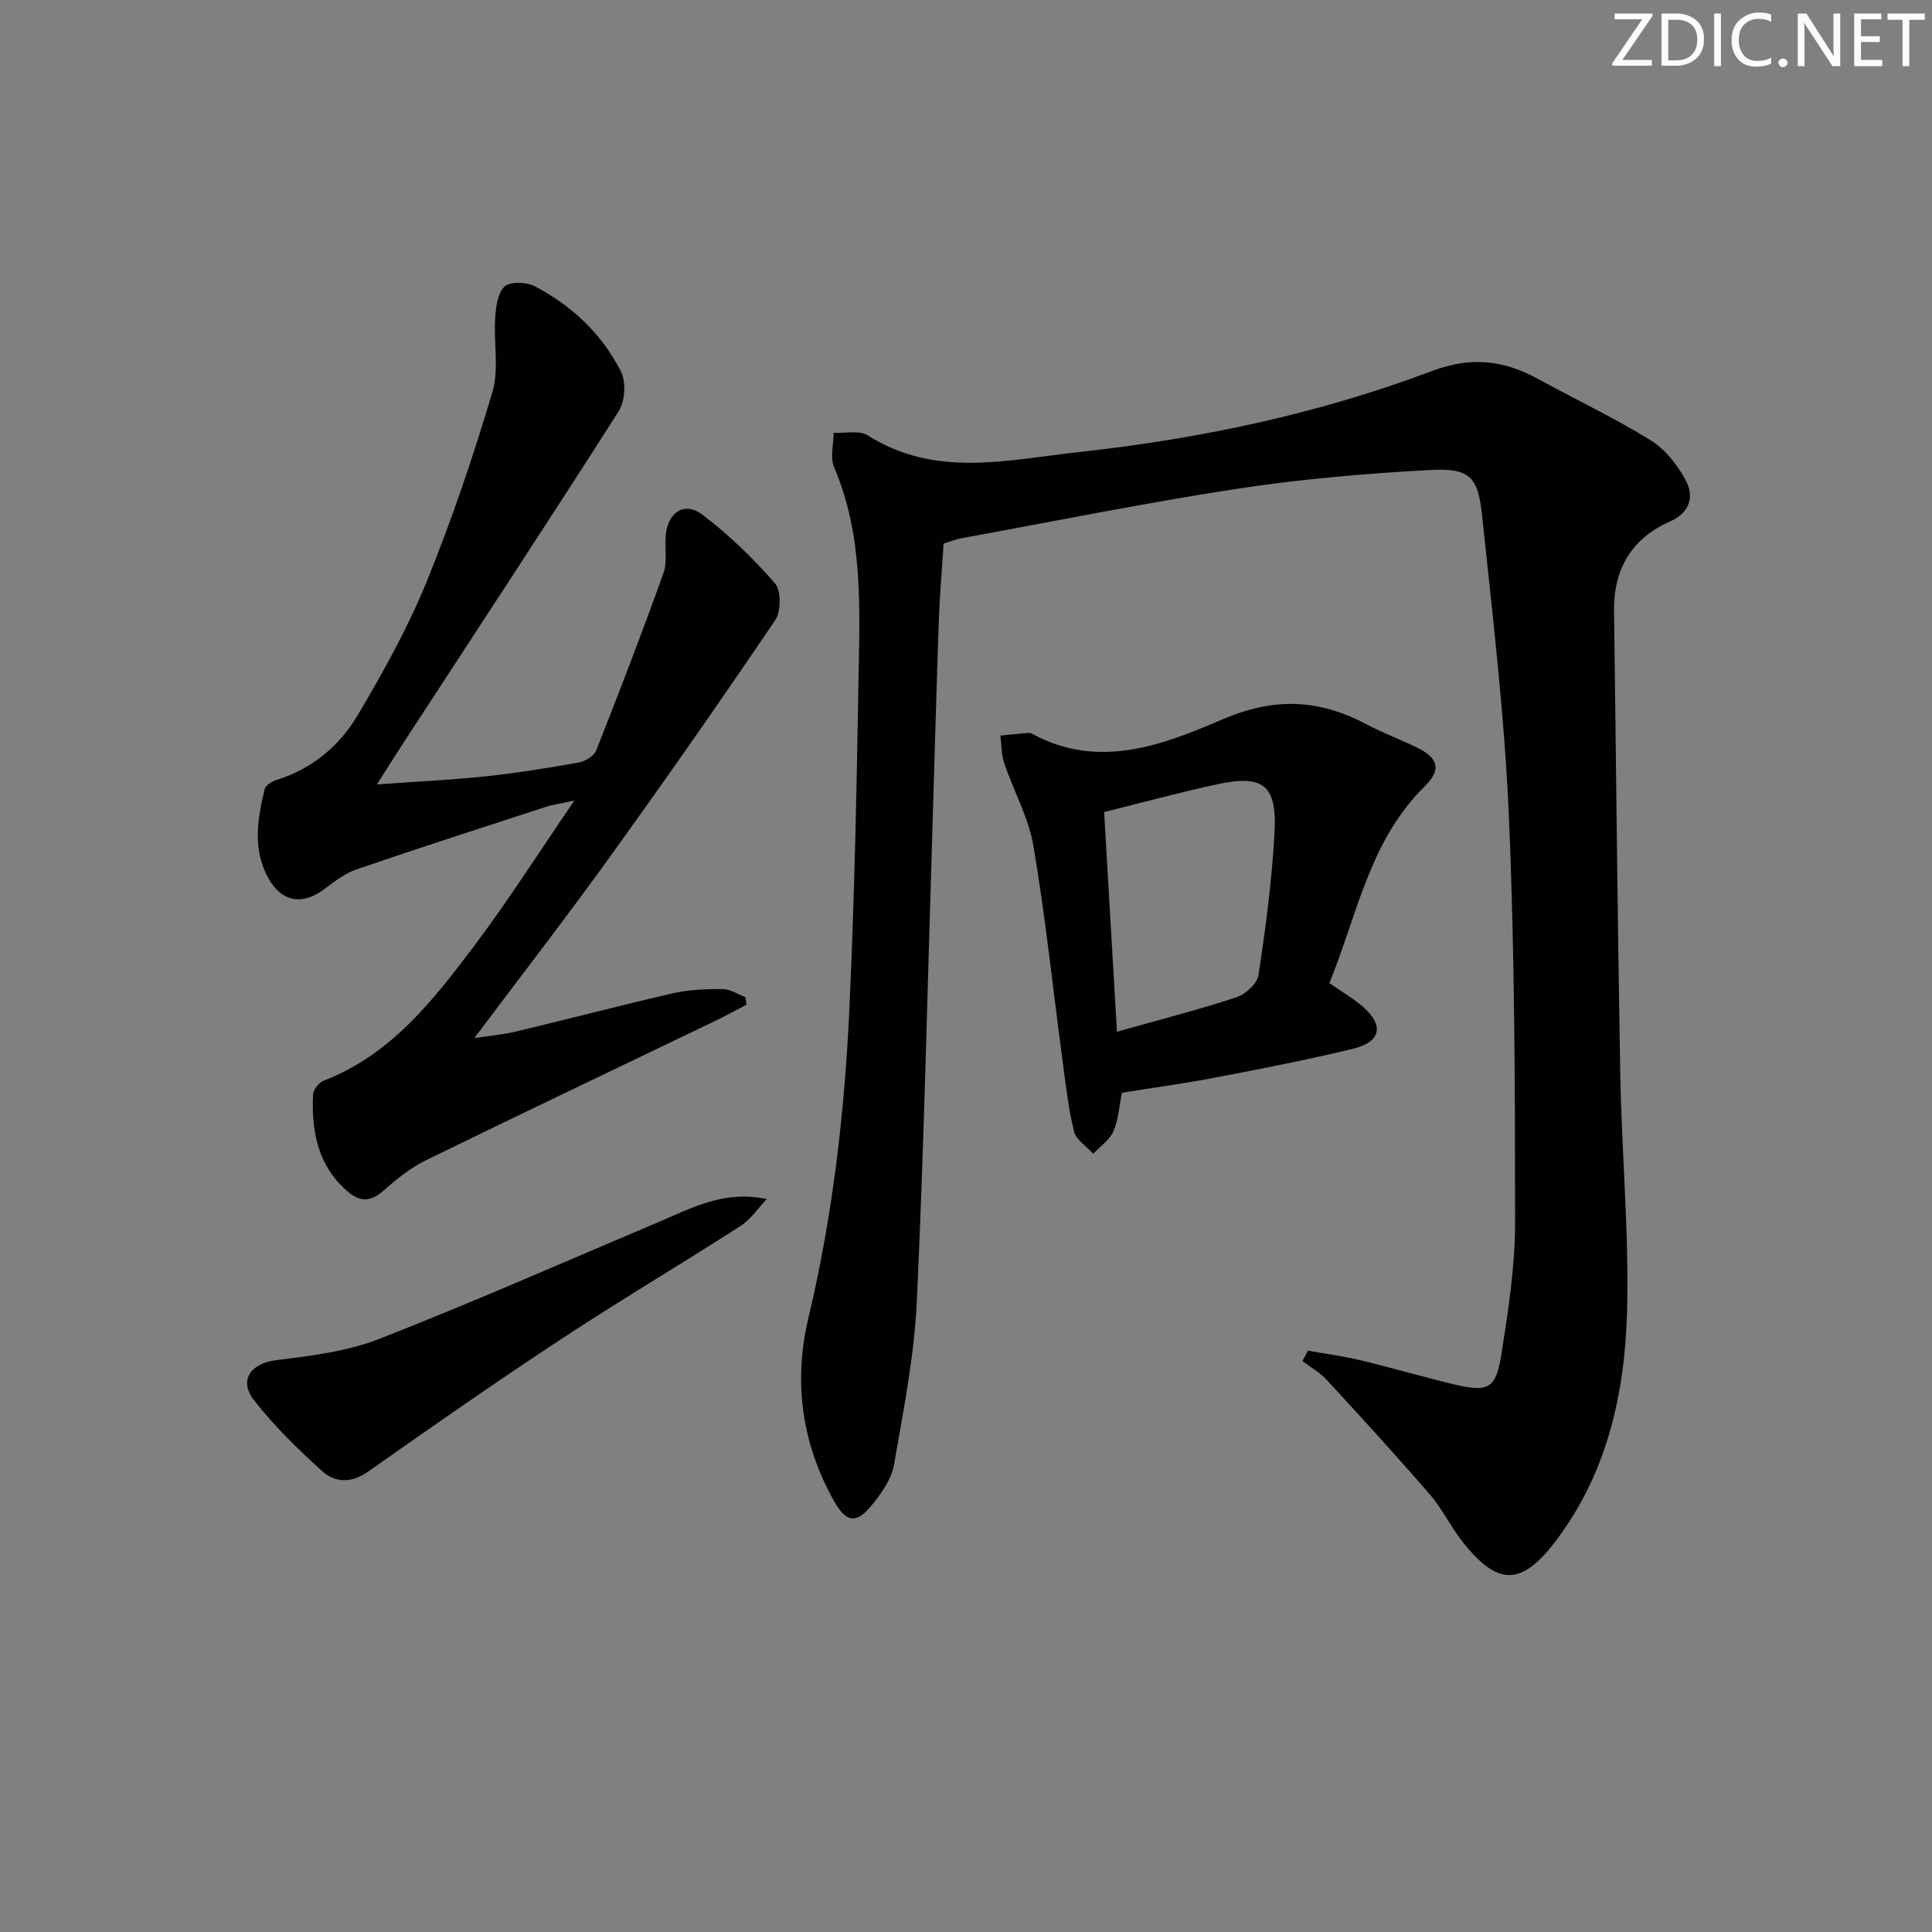 <svg enable-background="new 0 0 400 400" viewBox="0 0 400 400" xmlns="http://www.w3.org/2000/svg"><rect x="0" y="0" width="400" height="400" fill="#808080" stroke="none"/><g fill="#fafbfa"><path d="m342.2 3.2-6.3 9.2h6.1v1.2h-8.2v-.5l6.2-9.1h-5.7v-1.2h7.8v.4z"/><path d="m344 13.7v-10.9h3.1c1.6 0 3 .5 4.1 1.4 1.1 1 1.6 2.2 1.6 3.9s-.5 3-1.6 4-2.5 1.5-4.2 1.5h-3zm1.4-9.6v8.4h1.6c1.4 0 2.5-.4 3.2-1.1.8-.8 1.2-1.8 1.2-3.2s-.4-2.4-1.2-3.1-1.8-1-3.1-1z"/><path d="m356.3 2.8v10.9h-1.4v-10.9z"/><path d="m366.6 13.2c-.8.4-1.8.6-3 .6-1.6 0-2.8-.5-3.7-1.5s-1.4-2.3-1.4-3.9c0-1.7.5-3.2 1.6-4.2s2.4-1.6 4-1.6c1 0 1.9.1 2.6.4v1.5c-.8-.4-1.6-.6-2.6-.6-1.2 0-2.2.4-3 1.2s-1.1 1.9-1.1 3.3c0 1.3.4 2.3 1.1 3.1s1.6 1.1 2.8 1.1c1.1 0 2-.2 2.8-.7v1.3z"/><path d="m368.2 13c0-.3.1-.5.3-.6.2-.2.4-.3.6-.3.3 0 .5.1.7.3s.3.4.3.6-.1.5-.3.6c-.2.2-.4.3-.7.3s-.5-.1-.6-.3c-.2-.2-.3-.4-.3-.6z"/><path d="m381.1 13.7h-1.7l-5.5-8.4c-.2-.2-.3-.5-.4-.7 0 .2.1.8.1 1.5v7.6h-1.4v-10.9h1.8l5.3 8.3c.3.4.4.6.4.8 0-.3-.1-.8-.1-1.6v-7.5h1.4v10.9z"/><path d="m389.7 13.7h-5.8v-10.9h5.6v1.2h-4.2v3.5h3.9v1.2h-3.9v3.7h4.4z"/><path d="m398.4 4.1h-3.1v9.6h-1.4v-9.6h-3.1v-1.3h7.7v1.3z"/></g><path d="m270.78 279.64c3.66.65 7.35 1.13 10.96 2 6.45 1.55 12.82 3.43 19.28 4.97 7.12 1.7 8.7.96 9.84-6.27 1.41-9 2.82-18.12 2.82-27.19 0-27.97-.07-55.96-1.27-83.9-.89-20.88-3.37-41.71-5.56-62.51-.86-8.22-2.63-9.88-10.97-9.42-13.24.72-26.52 1.86-39.62 3.86-19.17 2.93-38.2 6.79-57.28 10.27-1.13.21-2.21.67-3.61 1.1-.33 5.17-.8 10.44-.99 15.72-.52 14.97-.92 29.93-1.38 44.9-1 32.09-1.69 64.19-3.18 96.26-.53 11.35-2.78 22.64-4.74 33.88-.51 2.92-2.54 5.78-4.47 8.18-3.23 4.02-5.34 3.86-7.86-.59-6.76-11.93-8.53-24.78-5.38-38.02 5.03-21.1 7.49-42.53 8.49-64.1 1.06-22.93 1.51-45.9 1.9-68.85.25-14.58.9-29.25-5.06-43.18-.87-2.02-.11-4.74-.11-7.14 2.39.13 5.32-.58 7.09.54 14 8.9 29.04 5.04 43.65 3.45 24.98-2.72 49.57-7.9 73.11-16.77 8.22-3.1 14.95-2.25 22.1 1.68 7.72 4.24 15.72 8.01 23.2 12.64 3.03 1.87 5.59 5.14 7.3 8.34 1.76 3.31.85 6.64-3.24 8.45-8.03 3.55-11.75 9.9-11.63 18.62.43 31.97.72 63.94 1.29 95.91.29 16.3 1.82 32.6 1.41 48.87-.44 17.1-4.1 33.68-14.83 47.78-7.07 9.28-11.96 9.29-19.23.09-2.47-3.12-4.21-6.84-6.8-9.83-6.94-8.03-14.12-15.87-21.31-23.67-1.42-1.54-3.34-2.62-5.04-3.92.38-.73.75-1.44 1.12-2.15z" fill="#010104"/><path d="m78.03 162.4c8.43-.6 15.49-.92 22.5-1.67 6.43-.68 12.83-1.71 19.2-2.84 1.37-.24 3.24-1.33 3.7-2.5 4.82-12.17 9.51-24.39 13.93-36.71.85-2.39.23-5.27.48-7.91.45-4.73 3.87-7.01 7.54-4.24 5.5 4.15 10.54 9.05 15.07 14.24 1.31 1.5 1.27 5.82.05 7.63-11.18 16.52-22.6 32.87-34.26 49.05-9.02 12.53-18.49 24.74-28.02 37.46 2.8-.43 5.78-.67 8.66-1.35 10.81-2.58 21.57-5.42 32.4-7.9 3.35-.77 6.9-.9 10.35-.89 1.58.01 3.15 1.1 4.72 1.69.07.52.14 1.03.21 1.55-2.22 1.15-4.42 2.37-6.67 3.45-19.9 9.57-39.86 19.05-59.7 28.76-3.24 1.58-6.17 3.97-8.89 6.38-2.51 2.22-4.77 2.22-7.11.26-6.35-5.29-7.72-12.53-7.38-20.25.04-1.02 1.24-2.5 2.24-2.88 13.94-5.39 22.66-16.66 31.17-27.95 6.98-9.27 13.21-19.1 20.69-30.02-2.98.64-4.46.82-5.86 1.28-13.08 4.26-26.18 8.48-39.19 12.94-2.44.84-4.66 2.55-6.76 4.13-4.42 3.32-8.73 2.73-11.52-2.25-3.32-5.92-2.28-12.26-.79-18.46.2-.82 1.54-1.64 2.51-1.94 7.39-2.3 13.03-7.08 16.81-13.47 5.23-8.84 10.28-17.91 14.15-27.39 5.26-12.87 9.72-26.12 13.69-39.45 1.41-4.73.23-10.19.57-15.29.15-2.29.51-5.24 1.97-6.55 1.2-1.08 4.58-.92 6.3-.01 7.67 4.03 13.88 9.91 17.78 17.64 1.09 2.16.84 6.14-.48 8.21-14.84 23.27-30.01 46.32-45.08 69.44-1.4 2.17-2.78 4.37-4.98 7.81z" fill="#010104"/><path d="m232.29 226.24c-.6 2.91-.74 5.66-1.79 8.02-.79 1.8-2.73 3.09-4.15 4.61-1.38-1.52-3.55-2.85-3.98-4.6-1.19-4.81-1.73-9.78-2.39-14.71-1.98-14.8-3.52-29.67-6.01-44.37-1-5.92-4.13-11.46-6.08-17.25-.6-1.77-.53-3.76-.77-5.65 1.85-.18 3.7-.38 5.55-.54.32-.03.71-.01.98.14 13.8 7.59 27.22 2.29 39.55-2.99 10.83-4.63 19.99-4.09 29.79 1.09 3.37 1.78 6.97 3.12 10.41 4.8 4.4 2.15 5.08 4.54 1.56 8.02-11.48 11.32-13.99 26.72-19.73 40.73 2.62 1.83 4.94 3.16 6.92 4.88 4.47 3.9 3.79 7.3-2.05 8.72-9.33 2.26-18.77 4.1-28.21 5.91-6.35 1.23-12.77 2.09-19.6 3.19zm-1.04-12.63c9.33-2.63 17.14-4.62 24.76-7.14 1.87-.62 4.28-2.82 4.55-4.58 1.47-9.81 2.79-19.68 3.32-29.58.52-9.82-2.38-11.99-11.94-9.92-7.55 1.63-15.01 3.67-23.34 5.73.83 14.39 1.69 29.05 2.65 45.49z" fill="#010104"/><path d="m158.75 248.25c-1.8 1.89-3.32 4.22-5.45 5.59-12.31 7.91-24.91 15.37-37.13 23.42-13.48 8.87-26.74 18.1-39.92 27.4-3.51 2.48-6.87 2.34-9.57-.1-5.04-4.54-9.95-9.35-14.1-14.68-3.24-4.15-.58-7.62 4.51-8.26 7.2-.91 14.66-1.77 21.34-4.38 19.47-7.61 38.6-16.06 57.85-24.2 6.93-2.93 13.65-6.68 22.47-4.79z" fill="#010104"/></svg>